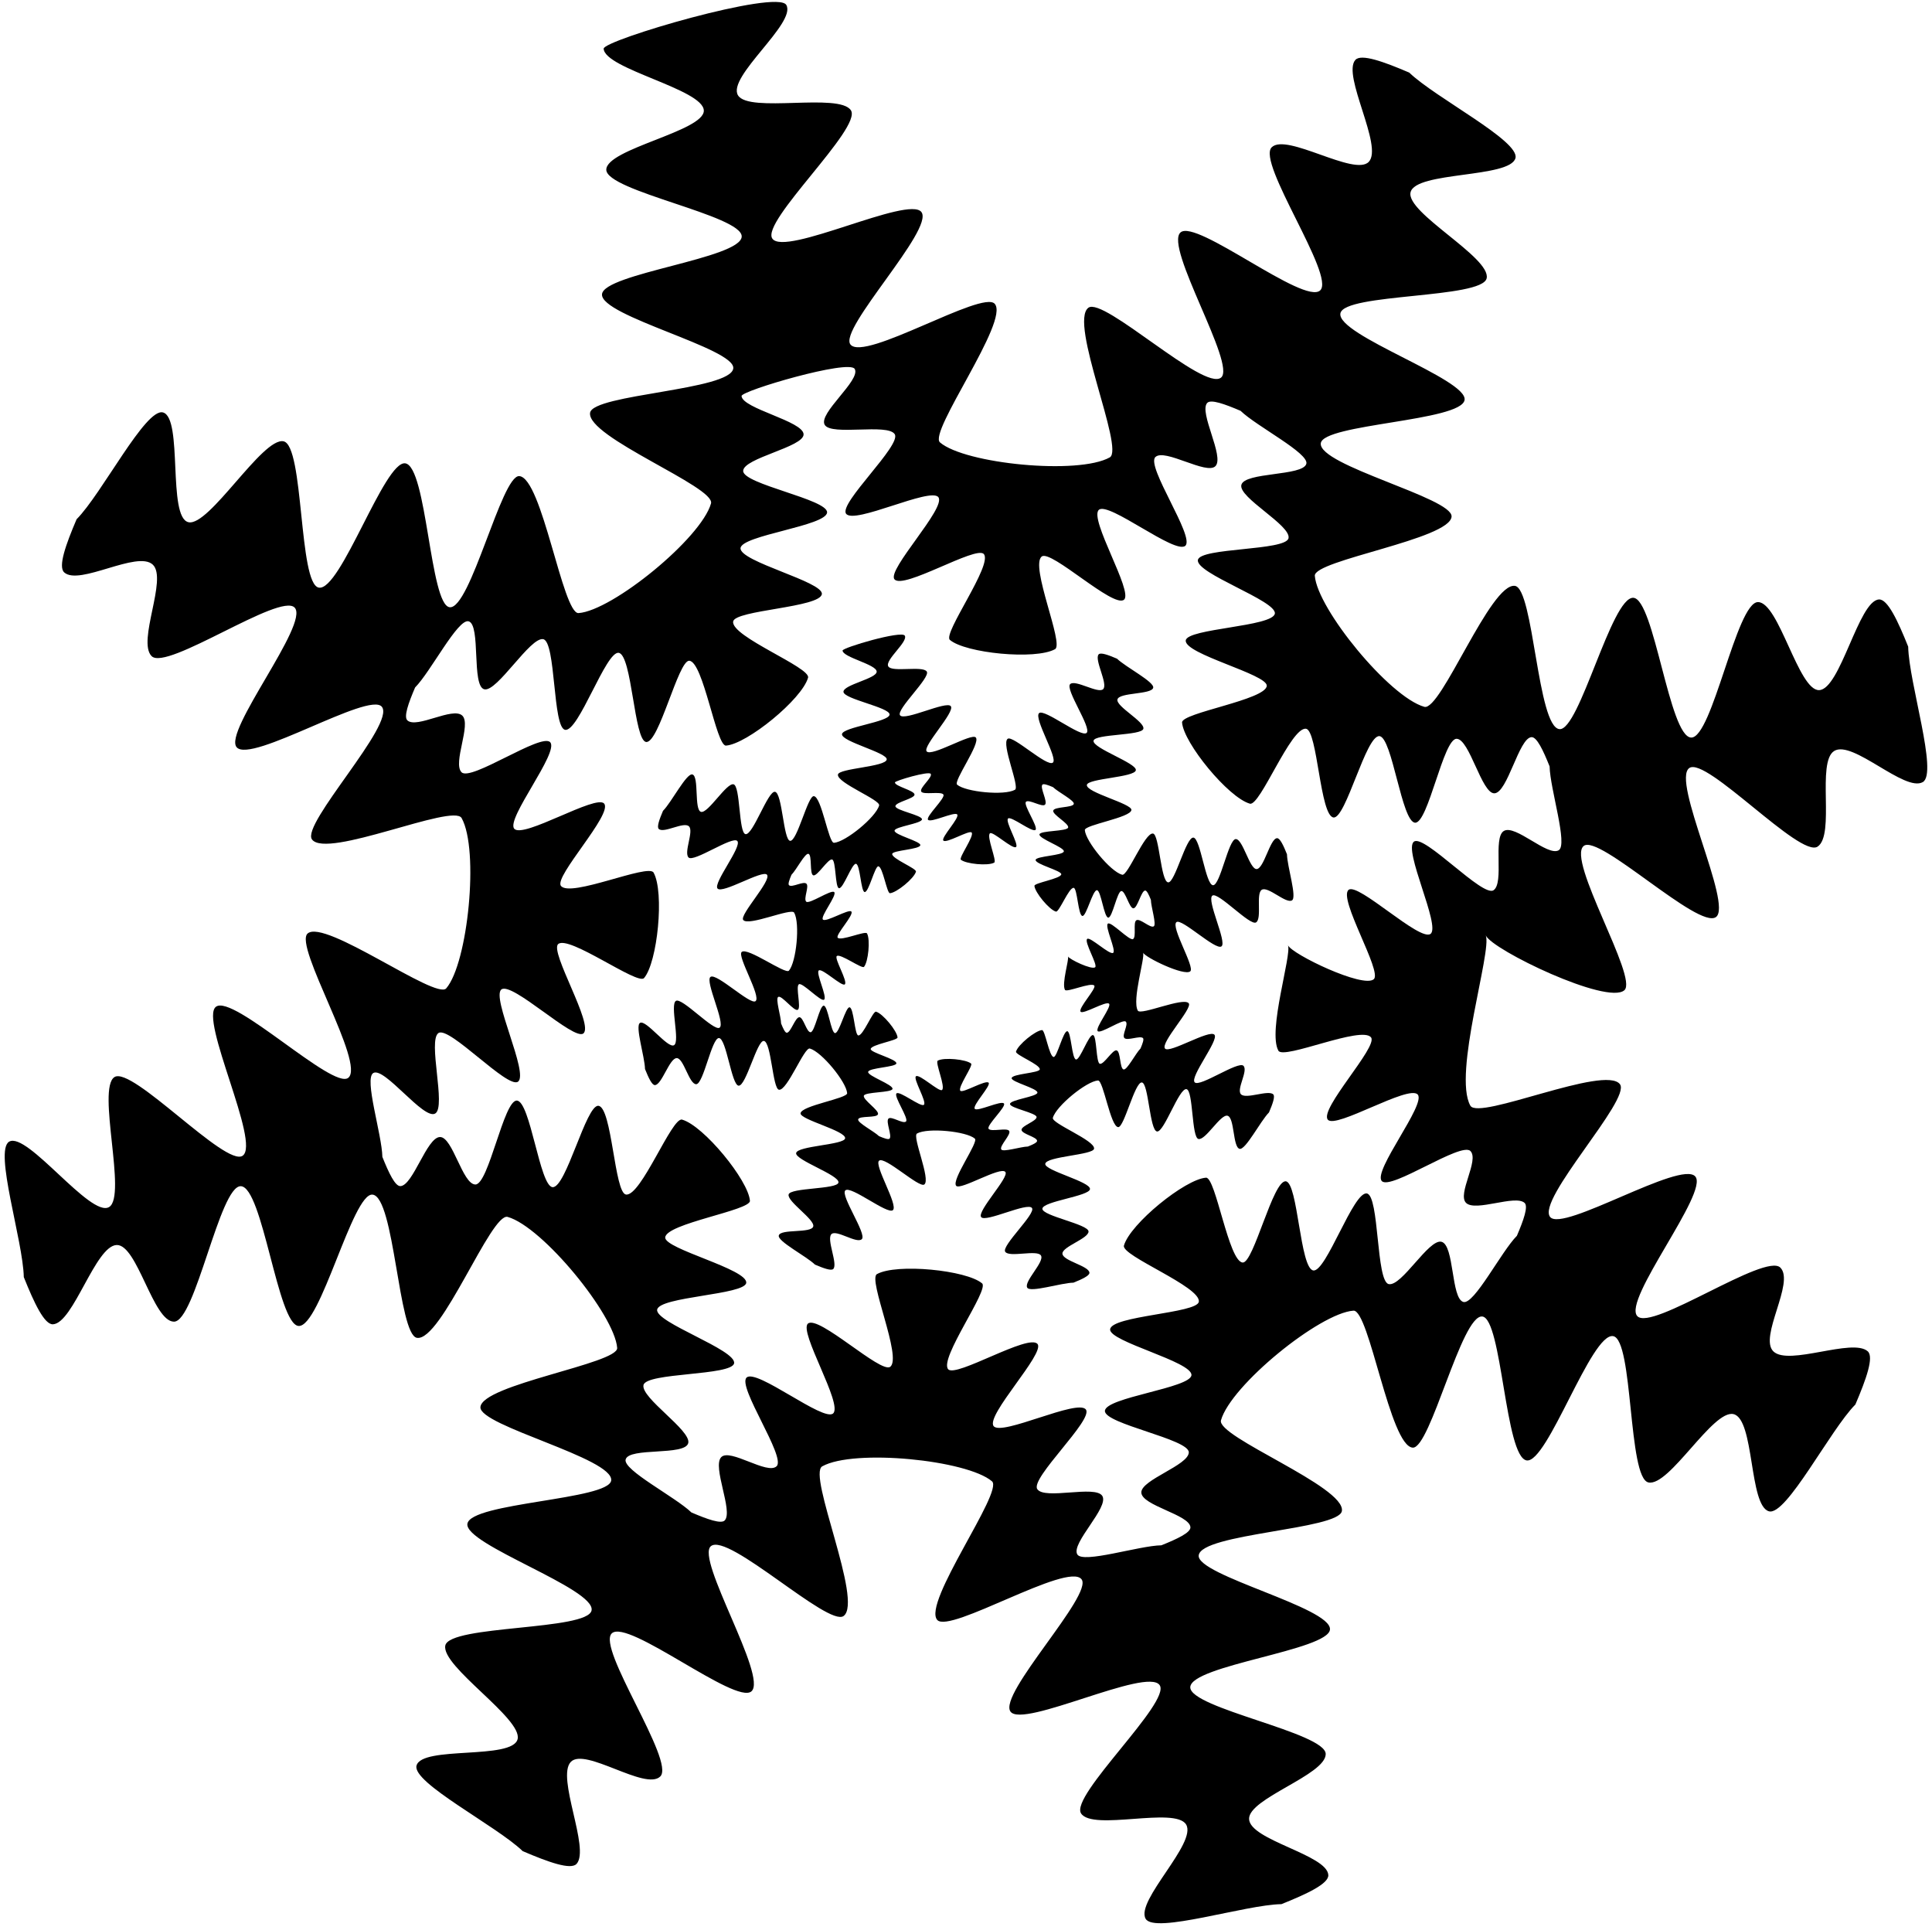 <?xml version="1.0" encoding="UTF-8"?>
<svg xmlns="http://www.w3.org/2000/svg" xmlns:xlink="http://www.w3.org/1999/xlink" width="354pt" height="353pt" viewBox="0 0 354 353" version="1.1">
<g id="surface1">
<path style=" stroke:none;fill-rule:nonzero;fill:rgb(0%,0%,0%);fill-opacity:1;" d="M 349.637 118.461 C 347.734 113.711 345.867 109.73 344.285 109.816 C 340.551 110.016 337.203 126.344 333.301 126.426 C 329.523 126.504 325.949 110.324 322.125 110.297 C 318.191 110.27 313.742 135.242 309.871 135.113 C 305.852 134.977 303.113 109.754 299.285 109.512 C 295.277 109.258 289.395 133.93 285.738 133.57 C 281.699 133.172 281.016 107.848 277.59 107.328 C 273.129 106.656 264.004 130.34 260.977 129.484 C 254.574 127.68 241.367 111.523 240.914 105.48 C 240.695 102.613 265.73 98.785 265.973 94.625 C 266.164 91.203 241.543 85.27 242.008 81.207 C 242.418 77.641 267.766 77.172 268.355 73.266 C 268.934 69.461 244.871 61.402 245.602 57.406 C 246.277 53.691 271.609 54.742 272.402 50.973 C 273.203 47.152 257.555 38.988 258.457 35.223 C 259.379 31.367 276.672 32.652 277.676 28.973 C 278.535 25.828 262.996 17.914 258.219 13.301 C 253.527 11.289 249.398 9.801 248.344 10.977 C 245.844 13.758 253.504 26.832 250.797 29.652 C 248.184 32.379 235.734 24.297 233.012 26.984 C 230.211 29.746 244.727 50.551 241.895 53.199 C 238.957 55.941 219.184 40.043 216.309 42.578 C 213.297 45.23 226.578 66.84 223.738 69.168 C 220.602 71.746 202.211 54.32 199.426 56.375 C 195.793 59.055 206.086 82.254 203.344 83.789 C 197.539 87.039 176.809 84.969 172.234 81.047 C 170.059 79.18 185.035 58.758 182.262 55.652 C 179.98 53.094 158.379 66.312 155.832 63.113 C 153.598 60.301 171.184 42.035 168.836 38.852 C 166.547 35.746 143.828 47.059 141.516 43.711 C 139.363 40.605 158.02 23.434 155.91 20.207 C 153.777 16.938 137.254 20.77 135.227 17.469 C 133.152 14.09 145.973 4.227 144.078 0.914 C 142.41 -2.012 110.523 7.359 110.609 8.922 C 110.809 12.656 128.879 16.348 128.961 20.254 C 129.039 24.027 111.113 27.258 111.09 31.082 C 111.062 35.016 136.035 39.461 135.902 43.336 C 135.77 47.355 110.547 50.094 110.305 53.922 C 110.051 57.926 134.719 63.812 134.359 67.469 C 133.965 71.508 108.641 72.191 108.121 75.617 C 107.449 80.074 131.133 89.199 130.277 92.23 C 128.473 98.629 112.191 111.875 106.008 112.312 C 103.102 112.516 99.324 87.469 95.137 87.219 C 91.902 87.023 86.188 111.668 82.391 111.238 C 78.777 110.828 78.227 85.477 74.262 84.879 C 70.453 84.305 62.406 108.367 58.41 107.645 C 54.691 106.965 55.727 81.633 51.953 80.844 C 48.117 80.039 38.297 96.562 34.516 95.66 C 30.648 94.738 33.559 76.562 29.863 75.555 C 26.68 74.684 18.648 90.488 14.035 95.121 C 12.055 99.758 10.605 103.816 11.77 104.863 C 14.551 107.363 25.188 100.746 28.008 103.449 C 30.73 106.066 25.094 117.469 27.777 120.195 C 30.539 122.996 51.344 108.48 53.992 111.312 C 56.734 114.25 40.836 134.02 43.371 136.898 C 46.023 139.91 67.633 126.629 69.961 129.469 C 72.539 132.605 55.113 150.996 57.168 153.781 C 59.844 157.41 83.043 147.117 84.582 149.863 C 87.832 155.664 85.734 176.449 81.762 181.059 C 79.883 183.242 59.477 168.238 56.359 171.016 C 53.801 173.297 67.008 194.906 63.809 197.449 C 61 199.68 42.754 182.078 39.578 184.422 C 36.48 186.699 47.801 209.41 44.461 211.719 C 41.355 213.867 24.188 195.211 20.965 197.316 C 17.699 199.449 23.297 219.09 20 221.113 C 16.625 223.184 4.996 207.246 1.684 209.137 C -1.145 210.75 4.23 227.293 4.359 233.953 C 6.262 238.703 8.129 242.68 9.711 242.598 C 13.449 242.395 17.488 228.156 21.395 228.074 C 25.168 227.996 28.047 242.09 31.871 242.117 C 35.805 242.145 40.254 217.168 44.125 217.301 C 48.145 217.438 50.883 242.66 54.711 242.902 C 58.719 243.152 64.602 218.484 68.258 218.844 C 72.297 219.242 72.98 244.566 76.406 245.082 C 80.867 245.758 89.992 222.074 93.02 222.926 C 99.422 224.73 112.629 240.887 113.086 246.93 C 113.301 249.797 88.266 253.629 88.027 257.785 C 87.828 261.207 112.453 267.145 111.988 271.203 C 111.578 274.77 86.23 275.238 85.641 279.148 C 85.062 282.953 109.125 291.008 108.395 295.004 C 107.719 298.719 82.387 297.668 81.594 301.438 C 80.793 305.258 95.746 314.82 94.844 318.582 C 93.922 322.438 77.324 319.762 76.32 323.438 C 75.461 326.582 91.004 334.496 95.777 339.113 C 100.469 341.121 104.598 342.613 105.652 341.438 C 108.152 338.652 101.887 325.578 104.59 322.762 C 107.203 320.035 118.262 328.113 120.984 325.43 C 123.785 322.664 109.27 301.859 112.102 299.215 C 115.039 296.469 134.812 312.371 137.688 309.836 C 140.699 307.18 127.418 285.574 130.258 283.242 C 133.398 280.668 151.785 298.094 154.574 296.035 C 158.203 293.359 147.91 270.16 150.656 268.621 C 156.457 265.375 177.188 267.445 181.762 271.363 C 183.938 273.23 168.961 293.652 171.734 296.762 C 174.016 299.316 195.621 286.098 198.164 289.301 C 200.398 292.113 182.812 310.375 185.16 313.559 C 187.449 316.664 210.164 305.352 212.48 308.699 C 214.633 311.809 195.977 328.98 198.086 332.207 C 200.219 335.473 215.297 330.922 217.324 334.223 C 219.398 337.602 208.023 348.184 209.914 351.5 C 211.535 354.336 228.172 348.918 234.793 348.824 C 239.52 346.93 243.473 345.07 243.387 343.492 C 243.188 339.754 228.949 337.109 228.867 333.203 C 228.789 329.43 242.883 325.156 242.91 321.332 C 242.938 317.398 217.961 312.949 218.094 309.074 C 218.23 305.059 243.453 302.32 243.691 298.492 C 243.945 294.484 219.277 288.602 219.637 284.945 C 220.035 280.906 245.359 280.223 245.875 276.797 C 246.551 272.336 222.863 263.211 223.719 260.184 C 225.523 253.781 241.805 240.535 247.992 240.102 C 250.895 239.898 254.672 264.945 258.859 265.195 C 262.094 265.387 267.809 240.742 271.605 241.172 C 275.219 241.582 275.77 266.938 279.734 267.535 C 283.543 268.109 291.59 244.043 295.586 244.77 C 299.305 245.445 298.27 270.781 302.047 271.57 C 305.879 272.371 313.855 258.156 317.637 259.055 C 321.504 259.98 320.438 275.848 324.133 276.859 C 327.316 277.727 335.348 261.926 339.961 257.293 C 341.941 252.656 343.395 248.598 342.227 247.551 C 339.445 245.051 327.766 250.273 324.945 247.57 C 322.219 244.953 328.906 234.941 326.219 232.219 C 323.453 229.418 302.652 243.934 300.004 241.102 C 297.262 238.16 313.16 218.391 310.625 215.516 C 307.973 212.504 286.363 225.785 284.035 222.945 C 281.461 219.805 298.883 201.418 296.828 198.629 C 294.152 195 270.953 205.293 269.414 202.551 C 266.164 196.746 273.426 174.117 272.234 171.352 C 273.375 174 294.52 184.172 297.637 181.398 C 300.195 179.117 286.988 157.504 290.191 154.965 C 292.996 152.734 311.242 170.332 314.422 167.992 C 317.516 165.711 306.199 143 309.535 140.691 C 312.641 138.547 329.809 157.203 333.031 155.098 C 336.301 152.965 332.789 139.59 336.086 137.566 C 339.461 135.492 349.004 145.164 352.312 143.273 C 355.141 141.664 349.766 125.121 349.637 118.461 Z M 285.59 155.766 C 283.539 156.938 277.629 150.945 275.539 152.23 C 273.496 153.484 275.672 161.766 273.648 163.09 C 271.648 164.395 261.016 152.836 259.094 154.168 C 257.023 155.598 264.035 169.664 262.117 171.078 C 260.152 172.527 248.848 161.625 247.109 163.008 C 245.129 164.578 253.309 177.969 251.723 179.379 C 249.793 181.098 236.695 174.797 235.988 173.156 C 236.727 174.871 232.23 188.887 234.242 192.48 C 235.195 194.18 249.562 187.805 251.223 190.055 C 252.496 191.781 241.703 203.172 243.297 205.113 C 244.742 206.871 258.125 198.645 259.77 200.512 C 261.34 202.293 251.488 214.539 253.191 216.359 C 254.828 218.113 267.715 209.121 269.426 210.859 C 271.09 212.547 266.949 218.746 268.637 220.367 C 270.383 222.039 277.617 218.805 279.344 220.355 C 280.062 221.004 279.164 223.52 277.938 226.391 C 275.082 229.258 270.109 239.047 268.137 238.508 C 265.848 237.883 266.508 228.055 264.109 227.48 C 261.77 226.926 256.828 235.73 254.453 235.234 C 252.113 234.742 252.758 219.051 250.453 218.633 C 247.977 218.184 242.992 233.09 240.637 232.734 C 238.176 232.363 237.836 216.66 235.602 216.406 C 233.246 216.141 229.707 231.402 227.703 231.285 C 225.109 231.129 222.77 215.613 220.973 215.742 C 217.141 216.012 207.055 224.215 205.938 228.18 C 205.41 230.055 220.078 235.711 219.66 238.473 C 219.34 240.594 203.656 241.016 203.41 243.52 C 203.188 245.781 218.469 249.43 218.309 251.91 C 218.16 254.281 202.535 255.977 202.453 258.465 C 202.371 260.863 217.84 263.617 217.824 266.055 C 217.809 268.426 209.078 271.07 209.125 273.41 C 209.176 275.828 217.996 277.469 218.121 279.781 C 218.172 280.758 215.727 281.91 212.797 283.086 C 208.695 283.145 198.391 286.5 197.387 284.742 C 196.219 282.691 203.262 276.133 201.977 274.043 C 200.719 271.996 191.383 274.816 190.059 272.789 C 188.754 270.793 200.309 260.156 198.977 258.23 C 197.543 256.156 183.473 263.164 182.055 261.242 C 180.602 259.27 191.492 247.957 190.109 246.215 C 188.531 244.234 175.148 252.422 173.738 250.836 C 172.02 248.91 181.297 236.262 179.949 235.105 C 177.117 232.676 164.273 231.395 160.68 233.406 C 158.98 234.359 165.355 248.73 163.109 250.387 C 161.383 251.66 149.992 240.867 148.047 242.465 C 146.289 243.906 154.516 257.289 152.648 258.934 C 150.867 260.504 138.621 250.656 136.801 252.355 C 135.047 253.996 144.039 266.883 142.305 268.594 C 140.617 270.258 133.77 265.254 132.148 266.941 C 130.473 268.688 134.355 276.785 132.805 278.512 C 132.152 279.238 129.598 278.312 126.691 277.07 C 123.73 274.211 114.105 269.309 114.637 267.359 C 115.262 265.082 125.539 266.742 126.109 264.355 C 126.668 262.023 117.41 256.102 117.906 253.734 C 118.395 251.398 134.086 252.051 134.508 249.746 C 134.957 247.273 120.055 242.285 120.41 239.926 C 120.777 237.508 136.477 237.215 136.73 235.008 C 137.02 232.492 121.766 228.812 121.887 226.695 C 122.035 224.121 137.543 221.746 137.41 219.973 C 137.129 216.23 128.945 206.223 124.98 205.105 C 123.105 204.574 117.453 219.242 114.691 218.828 C 112.57 218.508 112.145 202.82 109.645 202.574 C 107.379 202.352 103.734 217.633 101.254 217.477 C 98.883 217.324 97.184 201.703 94.695 201.617 C 92.297 201.535 89.543 217.008 87.105 216.988 C 84.734 216.973 82.953 208.242 80.613 208.293 C 78.195 208.344 75.695 217.16 73.379 217.285 C 72.398 217.34 71.242 214.875 70.062 211.934 C 69.984 207.809 66.656 197.562 68.406 196.562 C 70.457 195.391 77.66 205.266 79.754 203.98 C 81.793 202.727 78.324 190.562 80.348 189.238 C 82.348 187.938 92.98 199.492 94.906 198.16 C 96.973 196.73 89.961 182.664 91.879 181.254 C 93.844 179.801 105.148 190.703 106.887 189.32 C 108.871 187.746 100.688 174.359 102.273 172.949 C 104.203 171.23 116.844 180.523 118.008 179.172 C 120.469 176.312 121.766 163.441 119.754 159.848 C 118.805 158.148 104.434 164.523 102.773 162.273 C 101.504 160.547 112.297 149.156 110.699 147.215 C 109.254 145.453 95.871 153.684 94.227 151.816 C 92.656 150.035 102.508 137.785 100.809 135.969 C 99.168 134.215 86.281 143.203 84.57 141.469 C 82.906 139.781 86.398 132.719 84.711 131.098 C 82.965 129.426 76.379 133.523 74.652 131.973 C 73.934 131.324 74.832 128.812 76.059 125.938 C 78.914 123.07 83.891 113.281 85.863 113.82 C 88.152 114.445 86.348 125.703 88.742 126.273 C 91.086 126.832 97.168 116.598 99.543 117.094 C 101.883 117.586 101.238 133.277 103.543 133.695 C 106.02 134.145 111.004 119.238 113.363 119.594 C 115.82 119.965 116.16 135.672 118.395 135.922 C 120.75 136.188 124.289 120.926 126.293 121.043 C 128.887 121.199 131.227 136.715 133.023 136.586 C 136.855 136.316 146.941 128.113 148.059 124.148 C 148.59 122.273 133.918 116.621 134.336 113.855 C 134.656 111.738 150.344 111.312 150.59 108.812 C 150.812 106.547 135.531 102.902 135.688 100.422 C 135.836 98.047 151.461 96.352 151.547 93.863 C 151.625 91.465 136.156 88.711 136.172 86.273 C 136.188 83.902 147.289 81.902 147.242 79.566 C 147.191 77.145 136 74.859 135.875 72.547 C 135.824 71.578 155.574 65.773 156.609 67.586 C 157.781 69.641 149.84 75.746 151.121 77.84 C 152.379 79.883 162.613 77.512 163.938 79.535 C 165.242 81.535 153.688 92.172 155.02 94.098 C 156.453 96.172 170.523 89.164 171.941 91.086 C 173.395 93.059 162.504 104.371 163.887 106.113 C 165.465 108.098 178.848 99.906 180.258 101.492 C 181.977 103.414 172.699 116.066 174.047 117.223 C 176.879 119.652 189.723 120.934 193.316 118.922 C 195.016 117.969 188.641 103.598 190.891 101.941 C 192.613 100.668 204.004 111.461 205.949 109.863 C 207.707 108.422 199.48 95.035 201.348 93.395 C 203.129 91.824 215.375 101.672 217.195 99.973 C 218.949 98.332 209.961 85.445 211.695 83.734 C 213.383 82.07 221.09 87.074 222.711 85.387 C 224.387 83.641 219.641 75.543 221.191 73.82 C 221.844 73.09 224.402 74.016 227.309 75.258 C 230.266 78.117 239.891 83.02 239.359 84.969 C 238.738 87.246 228.023 86.449 227.453 88.836 C 226.895 91.168 236.59 96.227 236.094 98.594 C 235.602 100.93 219.91 100.277 219.492 102.578 C 219.039 105.055 233.945 110.047 233.59 112.402 C 233.219 114.82 217.52 115.113 217.266 117.32 C 216.98 119.836 232.23 123.516 232.109 125.633 C 231.961 128.207 216.453 130.578 216.59 132.355 C 216.867 136.102 225.051 146.105 229.016 147.227 C 230.891 147.754 236.543 133.086 239.305 133.504 C 241.426 133.82 241.852 149.508 244.352 149.754 C 246.617 149.977 250.262 134.695 252.742 134.852 C 255.113 135.004 256.812 150.625 259.301 150.711 C 261.699 150.793 264.453 135.32 266.891 135.34 C 269.262 135.355 271.477 145.379 273.812 145.328 C 276.23 145.281 278.305 135.164 280.617 135.039 C 281.598 134.988 282.754 137.453 283.934 140.398 C 284.012 144.523 287.34 154.77 285.59 155.766 "/>
<path style=" stroke:none;fill-rule:nonzero;fill:rgb(0%,0%,0%);fill-opacity:1;" d="M 233.988 153.547 C 232.715 153.613 231.578 159.18 230.246 159.203 C 228.961 159.23 227.742 153.719 226.438 153.711 C 225.098 153.699 223.586 162.211 222.266 162.164 C 220.895 162.117 219.965 153.523 218.66 153.441 C 217.293 153.355 215.289 161.762 214.043 161.641 C 212.668 161.504 212.434 152.875 211.27 152.699 C 209.746 152.469 206.641 160.539 205.609 160.246 C 203.426 159.633 198.93 154.129 198.773 152.07 C 198.699 151.094 207.227 149.789 207.309 148.371 C 207.375 147.207 198.988 145.184 199.145 143.801 C 199.285 142.586 207.922 142.426 208.121 141.094 C 208.32 139.797 200.121 137.055 200.371 135.691 C 200.602 134.426 209.23 134.785 209.5 133.5 C 209.773 132.199 204.441 129.414 204.75 128.133 C 205.062 126.82 210.953 127.258 211.297 126.008 C 211.59 124.934 206.297 122.238 204.668 120.664 C 203.07 119.98 201.664 119.473 201.305 119.875 C 200.453 120.824 203.062 125.277 202.141 126.238 C 201.25 127.164 197.008 124.41 196.082 125.328 C 195.129 126.27 200.07 133.355 199.105 134.258 C 198.105 135.191 191.371 129.777 190.391 130.641 C 189.363 131.547 193.891 138.906 192.922 139.699 C 191.852 140.578 185.59 134.641 184.637 135.34 C 183.402 136.254 186.906 144.156 185.973 144.68 C 183.996 145.785 176.934 145.082 175.375 143.746 C 174.633 143.109 179.738 136.152 178.793 135.094 C 178.016 134.223 170.652 138.727 169.785 137.637 C 169.027 136.676 175.016 130.457 174.219 129.371 C 173.438 128.312 165.699 132.168 164.91 131.027 C 164.18 129.969 170.531 124.117 169.812 123.02 C 169.09 121.906 163.457 123.211 162.766 122.086 C 162.062 120.934 166.43 117.574 165.785 116.445 C 165.215 115.449 154.352 118.645 154.383 119.176 C 154.449 120.445 160.605 121.703 160.633 123.035 C 160.66 124.32 154.555 125.422 154.547 126.723 C 154.535 128.062 163.043 129.578 162.996 130.898 C 162.953 132.27 154.359 133.199 154.277 134.504 C 154.191 135.867 162.594 137.875 162.473 139.121 C 162.34 140.496 153.711 140.73 153.535 141.895 C 153.305 143.414 161.371 146.523 161.082 147.555 C 160.469 149.734 154.922 154.246 152.812 154.395 C 151.824 154.465 150.535 145.934 149.109 145.848 C 148.008 145.781 146.062 154.18 144.77 154.031 C 143.535 153.895 143.352 145.254 141.996 145.051 C 140.699 144.855 137.961 153.055 136.598 152.805 C 135.332 152.574 135.684 143.945 134.398 143.676 C 133.094 143.402 129.746 149.031 128.457 148.727 C 127.141 148.41 128.133 142.219 126.871 141.875 C 125.789 141.578 123.051 146.965 121.48 148.539 C 120.809 150.121 120.312 151.504 120.711 151.859 C 121.656 152.711 125.281 150.457 126.238 151.379 C 127.168 152.27 125.246 156.152 126.164 157.082 C 127.105 158.035 134.191 153.09 135.094 154.059 C 136.027 155.059 130.609 161.793 131.477 162.773 C 132.379 163.801 139.738 159.273 140.535 160.242 C 141.41 161.312 135.477 167.574 136.176 168.523 C 137.09 169.762 144.992 166.254 145.516 167.191 C 146.621 169.164 145.906 176.246 144.555 177.816 C 143.914 178.562 136.961 173.449 135.898 174.395 C 135.027 175.172 139.527 182.535 138.438 183.402 C 137.48 184.16 131.266 178.164 130.184 178.961 C 129.129 179.738 132.984 187.477 131.848 188.262 C 130.789 188.996 124.941 182.641 123.84 183.355 C 122.73 184.082 124.637 190.773 123.512 191.465 C 122.363 192.168 118.398 186.738 117.273 187.383 C 116.309 187.934 118.141 193.566 118.184 195.836 C 118.832 197.453 119.469 198.812 120.008 198.781 C 121.281 198.715 122.656 193.863 123.988 193.836 C 125.273 193.809 126.254 198.609 127.559 198.617 C 128.898 198.629 130.41 190.117 131.73 190.164 C 133.102 190.211 134.035 198.805 135.34 198.887 C 136.703 198.973 138.707 190.566 139.953 190.691 C 141.328 190.824 141.562 199.453 142.73 199.629 C 144.246 199.859 147.355 191.789 148.391 192.082 C 150.57 192.695 155.07 198.199 155.223 200.258 C 155.297 201.234 146.77 202.539 146.688 203.957 C 146.621 205.121 155.008 207.145 154.852 208.527 C 154.711 209.742 146.074 209.902 145.875 211.234 C 145.68 212.531 153.875 215.273 153.629 216.637 C 153.395 217.902 144.766 217.543 144.496 218.828 C 144.223 220.129 149.316 223.387 149.012 224.668 C 148.695 225.98 143.043 225.07 142.699 226.324 C 142.406 227.395 147.703 230.09 149.328 231.664 C 150.926 232.348 152.332 232.855 152.691 232.453 C 153.547 231.508 151.41 227.051 152.332 226.094 C 153.223 225.164 156.988 227.914 157.914 227 C 158.871 226.059 153.926 218.973 154.891 218.07 C 155.891 217.137 162.629 222.551 163.605 221.688 C 164.633 220.785 160.105 213.422 161.074 212.629 C 162.145 211.754 168.41 217.688 169.359 216.988 C 170.594 216.074 167.09 208.172 168.023 207.648 C 170 206.539 177.062 207.246 178.621 208.582 C 179.363 209.219 174.262 216.176 175.203 217.234 C 175.98 218.105 183.344 213.602 184.211 214.691 C 184.973 215.652 178.98 221.871 179.777 222.957 C 180.559 224.016 188.297 220.16 189.09 221.301 C 189.82 222.359 183.465 228.211 184.184 229.309 C 184.91 230.422 190.047 228.871 190.734 229.996 C 191.441 231.148 187.566 234.754 188.215 235.883 C 188.766 236.848 194.434 235.004 196.688 234.973 C 198.297 234.324 199.645 233.691 199.617 233.156 C 199.547 231.883 194.695 230.98 194.668 229.648 C 194.641 228.363 199.441 226.906 199.453 225.605 C 199.461 224.266 190.953 222.75 190.996 221.43 C 191.047 220.062 199.637 219.129 199.719 217.824 C 199.805 216.461 191.402 214.453 191.523 213.211 C 191.66 211.832 200.285 211.602 200.465 210.434 C 200.691 208.914 192.625 205.805 192.914 204.773 C 193.531 202.594 199.074 198.078 201.184 197.934 C 202.172 197.863 203.461 206.395 204.887 206.48 C 205.988 206.547 207.934 198.148 209.23 198.297 C 210.461 198.438 210.648 207.074 212 207.277 C 213.297 207.473 216.035 199.273 217.398 199.523 C 218.664 199.754 218.312 208.383 219.598 208.652 C 220.906 208.926 223.621 204.082 224.91 204.391 C 226.23 204.703 225.863 210.109 227.121 210.453 C 228.211 210.75 230.945 205.367 232.516 203.789 C 233.191 202.211 233.684 200.824 233.289 200.469 C 232.34 199.617 228.359 201.398 227.398 200.477 C 226.473 199.586 228.75 196.176 227.836 195.246 C 226.895 194.293 219.805 199.238 218.902 198.273 C 217.969 197.27 223.387 190.535 222.523 189.555 C 221.617 188.527 214.258 193.055 213.465 192.086 C 212.586 191.02 218.523 184.754 217.82 183.805 C 216.91 182.566 209.008 186.074 208.48 185.137 C 207.375 183.16 209.848 175.453 209.441 174.512 C 209.832 175.41 217.035 178.879 218.098 177.934 C 218.969 177.156 214.469 169.793 215.559 168.926 C 216.516 168.168 222.73 174.164 223.812 173.367 C 224.867 172.59 221.016 164.852 222.148 164.066 C 223.211 163.336 229.059 169.691 230.156 168.973 C 231.27 168.246 230.07 163.691 231.195 163 C 232.344 162.297 235.598 165.59 236.723 164.945 C 237.688 164.395 235.855 158.762 235.812 156.492 C 235.164 154.871 234.527 153.52 233.988 153.547 Z M 211.398 169.703 C 210.75 170.074 208.879 168.176 208.215 168.582 C 207.57 168.98 208.258 171.602 207.617 172.023 C 206.984 172.434 203.613 168.773 203.008 169.195 C 202.352 169.648 204.57 174.105 203.965 174.551 C 203.34 175.012 199.762 171.559 199.211 171.996 C 198.582 172.492 201.172 176.734 200.672 177.184 C 200.059 177.727 195.91 175.73 195.688 175.211 C 195.922 175.754 194.496 180.195 195.133 181.336 C 195.434 181.871 199.988 179.852 200.512 180.562 C 200.914 181.109 197.496 184.719 198.004 185.336 C 198.461 185.895 202.699 183.285 203.219 183.879 C 203.719 184.441 200.598 188.32 201.137 188.898 C 201.656 189.453 205.738 186.605 206.281 187.156 C 206.809 187.691 205.496 189.656 206.031 190.168 C 206.582 190.699 208.875 189.672 209.422 190.164 C 209.648 190.371 209.363 191.164 208.977 192.074 C 208.07 192.984 206.496 196.086 205.871 195.914 C 205.145 195.719 205.355 192.605 204.594 192.422 C 203.855 192.246 202.289 195.035 201.535 194.879 C 200.797 194.723 200.996 189.75 200.27 189.617 C 199.484 189.477 197.906 194.199 197.16 194.086 C 196.379 193.969 196.273 188.992 195.562 188.91 C 194.816 188.828 193.695 193.664 193.062 193.629 C 192.238 193.578 191.5 188.66 190.93 188.703 C 189.715 188.789 186.52 191.387 186.164 192.645 C 186 193.238 190.645 195.027 190.516 195.902 C 190.414 196.574 185.441 196.711 185.363 197.504 C 185.297 198.219 190.137 199.375 190.086 200.16 C 190.039 200.91 185.09 201.449 185.062 202.238 C 185.035 202.996 189.938 203.871 189.934 204.641 C 189.926 205.395 187.16 206.23 187.176 206.973 C 187.191 207.738 189.988 208.258 190.027 208.992 C 190.043 209.301 189.27 209.664 188.34 210.035 C 187.039 210.055 183.773 211.117 183.457 210.562 C 183.086 209.91 185.316 207.836 184.91 207.172 C 184.516 206.523 181.555 207.418 181.137 206.777 C 180.723 206.145 184.383 202.773 183.961 202.164 C 183.508 201.508 179.051 203.727 178.602 203.117 C 178.141 202.492 181.59 198.91 181.152 198.355 C 180.652 197.73 176.414 200.32 175.965 199.82 C 175.422 199.211 178.359 195.203 177.934 194.836 C 177.035 194.066 172.969 193.66 171.828 194.301 C 171.289 194.602 173.312 199.152 172.598 199.68 C 172.051 200.082 168.441 196.66 167.828 197.168 C 167.27 197.625 169.875 201.863 169.285 202.387 C 168.719 202.883 164.84 199.766 164.266 200.305 C 163.707 200.82 166.559 204.902 166.008 205.445 C 165.473 205.973 163.305 204.387 162.789 204.922 C 162.258 205.477 163.488 208.039 162.996 208.586 C 162.789 208.816 161.98 208.523 161.062 208.133 C 160.121 207.227 157.074 205.672 157.242 205.055 C 157.438 204.336 160.695 204.859 160.879 204.102 C 161.055 203.363 158.121 201.488 158.277 200.738 C 158.434 200 163.402 200.203 163.535 199.477 C 163.68 198.691 158.957 197.109 159.07 196.363 C 159.188 195.598 164.16 195.504 164.242 194.805 C 164.332 194.008 159.5 192.844 159.539 192.172 C 159.586 191.355 164.5 190.605 164.457 190.043 C 164.367 188.855 161.773 185.688 160.52 185.332 C 159.926 185.164 158.133 189.812 157.258 189.68 C 156.59 189.578 156.453 184.609 155.66 184.531 C 154.941 184.461 153.789 189.301 153.004 189.254 C 152.25 189.203 151.715 184.254 150.926 184.227 C 150.164 184.203 149.293 189.102 148.52 189.098 C 147.77 189.094 147.203 186.328 146.465 186.344 C 145.699 186.359 144.906 189.152 144.172 189.191 C 143.859 189.211 143.496 188.43 143.121 187.496 C 143.098 186.188 142.039 182.941 142.598 182.625 C 143.246 182.258 145.527 185.383 146.191 184.977 C 146.84 184.578 145.738 180.727 146.379 180.309 C 147.012 179.895 150.383 183.555 150.992 183.133 C 151.645 182.68 149.426 178.223 150.031 177.777 C 150.656 177.316 154.234 180.77 154.785 180.332 C 155.414 179.836 152.824 175.594 153.324 175.145 C 153.938 174.602 157.941 177.547 158.312 177.117 C 159.09 176.211 159.5 172.133 158.863 170.996 C 158.562 170.457 154.012 172.477 153.484 171.766 C 153.082 171.219 156.5 167.609 155.996 166.992 C 155.539 166.438 151.297 169.043 150.777 168.449 C 150.277 167.887 153.398 164.008 152.859 163.43 C 152.34 162.875 148.258 165.723 147.719 165.172 C 147.188 164.637 148.297 162.398 147.762 161.887 C 147.211 161.355 145.121 162.656 144.574 162.164 C 144.348 161.961 144.633 161.16 145.02 160.254 C 145.926 159.344 147.5 156.242 148.129 156.414 C 148.852 156.613 148.281 160.18 149.039 160.359 C 149.781 160.535 151.707 157.293 152.461 157.449 C 153.199 157.605 152.996 162.578 153.727 162.711 C 154.512 162.852 156.09 158.129 156.84 158.242 C 157.617 158.359 157.727 163.336 158.434 163.414 C 159.18 163.5 160.301 158.664 160.934 158.703 C 161.758 158.75 162.496 163.664 163.066 163.629 C 164.281 163.539 167.477 160.941 167.828 159.684 C 167.996 159.09 163.352 157.301 163.48 156.426 C 163.586 155.754 168.555 155.617 168.633 154.824 C 168.703 154.109 163.859 152.953 163.91 152.168 C 163.961 151.418 168.906 150.879 168.934 150.09 C 168.961 149.332 164.059 148.461 164.066 147.688 C 164.07 146.938 167.586 146.301 167.57 145.562 C 167.555 144.797 164.012 144.07 163.973 143.336 C 163.953 143.031 170.211 141.191 170.539 141.766 C 170.91 142.418 168.395 144.352 168.801 145.016 C 169.199 145.66 172.441 144.91 172.859 145.555 C 173.273 146.188 169.613 149.555 170.035 150.164 C 170.488 150.82 174.945 148.602 175.395 149.211 C 175.855 149.836 172.406 153.422 172.844 153.973 C 173.344 154.602 177.586 152.008 178.031 152.508 C 178.574 153.117 175.637 157.125 176.062 157.492 C 176.961 158.262 181.027 158.668 182.168 158.027 C 182.707 157.727 180.688 153.176 181.398 152.648 C 181.945 152.246 185.555 155.664 186.172 155.16 C 186.727 154.703 184.121 150.465 184.711 149.941 C 185.277 149.445 189.156 152.562 189.734 152.027 C 190.289 151.508 187.441 147.426 187.988 146.883 C 188.523 146.355 190.969 147.941 191.48 147.406 C 192.012 146.852 190.508 144.285 190.996 143.742 C 191.203 143.512 192.016 143.805 192.938 144.195 C 193.871 145.102 196.922 146.656 196.754 147.273 C 196.559 147.996 193.164 147.742 192.984 148.5 C 192.805 149.238 195.879 150.84 195.719 151.59 C 195.562 152.328 190.594 152.121 190.461 152.852 C 190.316 153.637 195.039 155.219 194.926 155.965 C 194.809 156.73 189.836 156.824 189.758 157.523 C 189.664 158.32 194.496 159.484 194.457 160.156 C 194.41 160.973 189.496 161.723 189.539 162.285 C 189.629 163.473 192.223 166.641 193.477 166.996 C 194.07 167.164 195.863 162.516 196.738 162.648 C 197.41 162.75 197.543 167.719 198.336 167.797 C 199.055 167.867 200.211 163.027 200.996 163.078 C 201.746 163.125 202.281 168.074 203.07 168.102 C 203.832 168.125 204.703 163.227 205.477 163.23 C 206.227 163.234 206.93 166.41 207.672 166.395 C 208.438 166.379 209.094 163.176 209.824 163.137 C 210.137 163.121 210.504 163.902 210.875 164.832 C 210.898 166.141 211.953 169.387 211.398 169.703 "/>
</g>
</svg>
